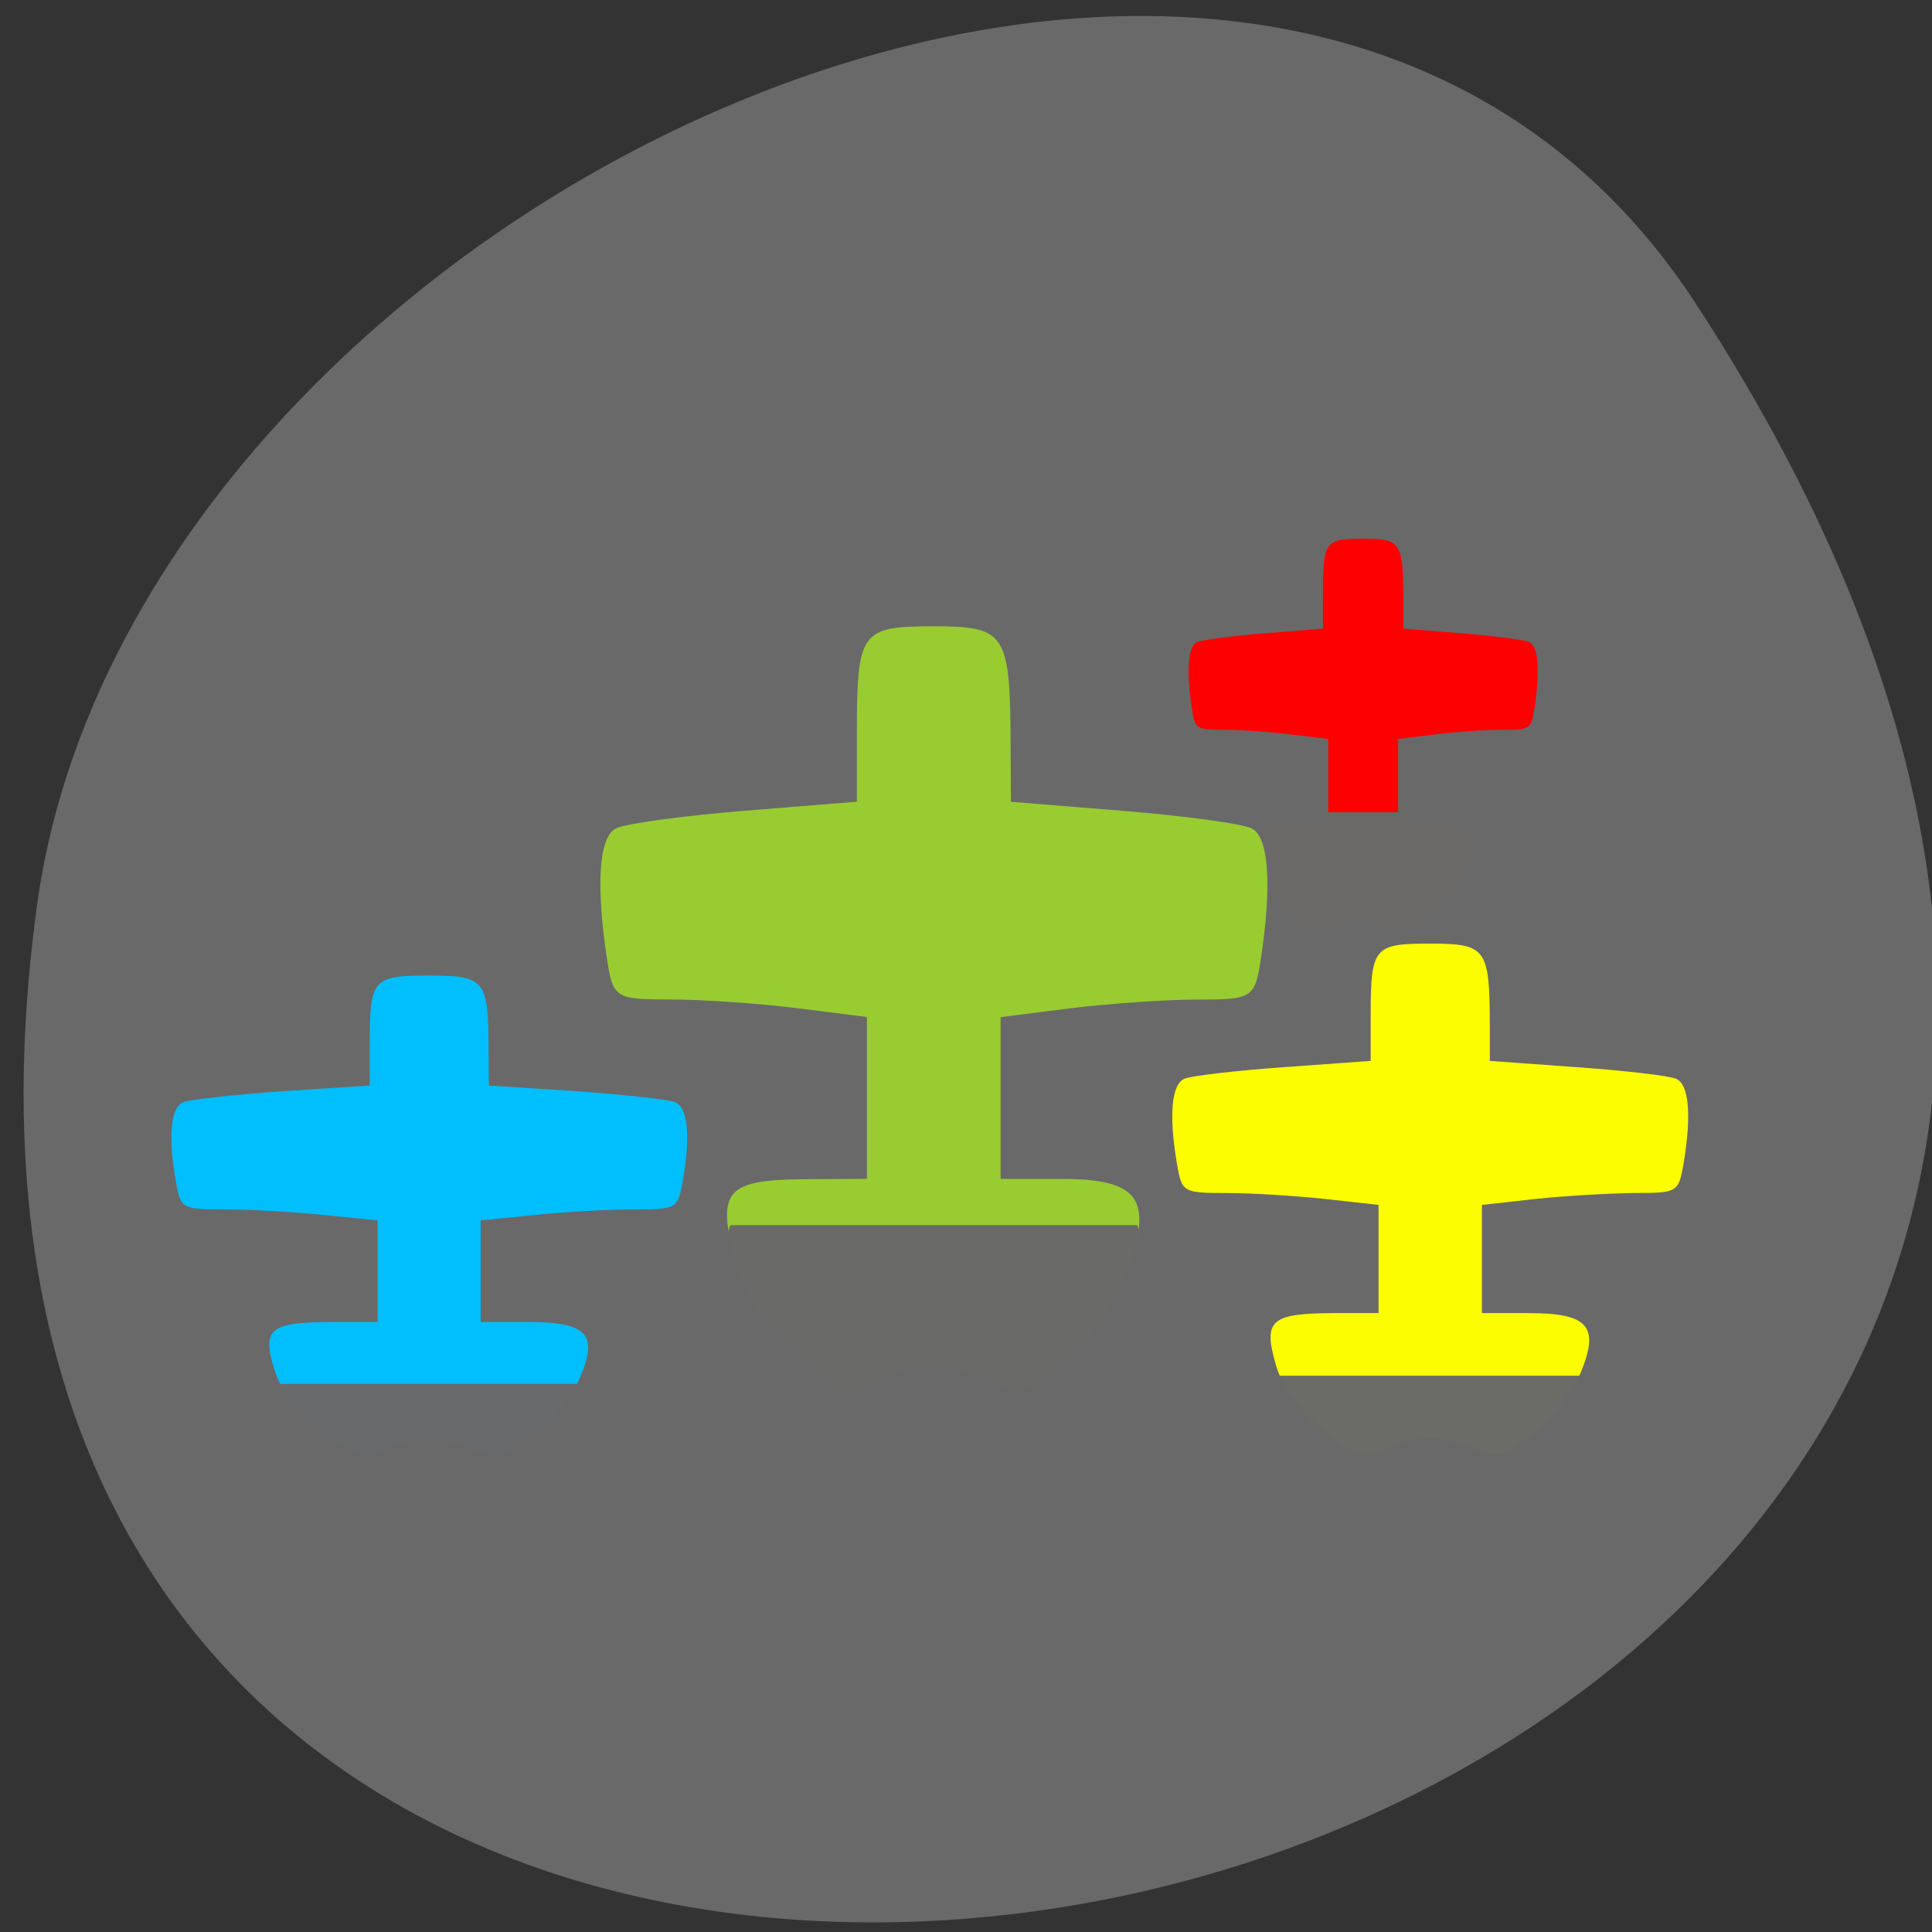<svg xmlns="http://www.w3.org/2000/svg" viewBox="0 0 24 24"><rect x="0" y="0" width="24" height="24" fill="#333333" stroke="none"/><path d="m 21.06 3.762 c 13.605 20.848 -23.559 28.918 -20.598 7.469 c 1.207 -8.746 15.391 -15.445 20.598 -7.469" fill="#696969"/><g fill-opacity="0.988"><path d="m 16.02 11.316 c -0.207 -0.203 -0.336 -0.41 -0.391 -0.625 c -0.102 -0.414 -0.035 -0.477 0.484 -0.48 h 0.387 v -1.031 l -0.453 -0.055 c -0.246 -0.031 -0.617 -0.059 -0.824 -0.059 c -0.367 0 -0.379 -0.004 -0.418 -0.273 c -0.07 -0.461 -0.047 -0.762 0.063 -0.816 c 0.055 -0.027 0.43 -0.078 0.832 -0.109 l 0.734 -0.059 v -0.418 c 0 -0.668 0.023 -0.699 0.5 -0.699 c 0.469 0 0.496 0.043 0.5 0.758 v 0.359 l 0.73 0.059 c 0.402 0.031 0.781 0.082 0.836 0.109 c 0.109 0.055 0.133 0.352 0.063 0.816 c -0.043 0.27 -0.051 0.273 -0.418 0.273 c -0.207 0 -0.578 0.027 -0.828 0.059 l -0.449 0.055 v 1.031 h 0.391 c 0.504 0 0.602 0.125 0.441 0.57 c -0.066 0.176 -0.242 0.434 -0.398 0.57 c -0.273 0.25 -0.285 0.254 -0.563 0.129 c -0.27 -0.125 -0.441 -0.105 -0.809 0.082 c -0.055 0.031 -0.23 -0.074 -0.41 -0.25" fill="#f00"/><path d="m 14.01 10.09 h 5.04 c 0.055 0 0.098 0.664 0.098 1.48 c 0 0.816 -0.043 1.48 -0.098 1.48 h -5.04 c -0.055 0 -0.098 -0.664 -0.098 -1.48 c 0 -0.816 0.043 -1.48 0.098 -1.48" fill="#696969"/><path d="m 9.859 16.797 c -0.395 -0.391 -0.645 -0.797 -0.75 -1.219 c -0.195 -0.801 -0.07 -0.926 0.93 -0.93 l 0.73 -0.004 v -2.01 l -0.859 -0.109 c -0.473 -0.059 -1.184 -0.109 -1.578 -0.109 c -0.703 0 -0.719 -0.016 -0.797 -0.539 c -0.133 -0.902 -0.094 -1.48 0.117 -1.586 c 0.105 -0.059 0.824 -0.156 1.594 -0.219 l 1.398 -0.113 v -0.82 c 0 -1.297 0.043 -1.359 0.953 -1.359 c 0.898 0 0.953 0.082 0.957 1.477 l 0.004 0.703 l 1.395 0.113 c 0.77 0.063 1.488 0.16 1.598 0.219 c 0.207 0.105 0.25 0.684 0.117 1.586 c -0.078 0.523 -0.098 0.539 -0.797 0.539 c -0.395 0 -1.105 0.051 -1.582 0.109 l -0.859 0.109 v 2.01 h 0.75 c 0.961 0 1.145 0.242 0.836 1.113 c -0.117 0.34 -0.457 0.844 -0.754 1.117 c -0.523 0.484 -0.551 0.488 -1.078 0.242 c -0.516 -0.238 -0.84 -0.203 -1.539 0.164 c -0.109 0.059 -0.445 -0.148 -0.785 -0.484" fill="#9acd31"/><path d="m 16.422 17.75 c -0.309 -0.262 -0.5 -0.531 -0.578 -0.813 c -0.152 -0.535 -0.055 -0.621 0.715 -0.625 h 0.566 v -1.344 l -0.664 -0.074 c -0.367 -0.039 -0.918 -0.074 -1.223 -0.074 c -0.543 0 -0.555 -0.008 -0.617 -0.359 c -0.102 -0.602 -0.07 -0.988 0.09 -1.059 c 0.086 -0.039 0.641 -0.102 1.234 -0.145 l 1.082 -0.078 v -0.547 c 0 -0.867 0.035 -0.91 0.738 -0.91 c 0.695 0 0.738 0.059 0.742 0.988 v 0.469 l 1.082 0.078 c 0.594 0.043 1.148 0.105 1.234 0.145 c 0.16 0.07 0.191 0.457 0.09 1.059 c -0.063 0.352 -0.074 0.359 -0.617 0.359 c -0.305 0.004 -0.855 0.035 -1.223 0.074 l -0.664 0.074 v 1.344 h 0.578 c 0.746 0 0.887 0.164 0.648 0.742 c -0.094 0.23 -0.355 0.563 -0.582 0.746 c -0.406 0.324 -0.426 0.328 -0.836 0.164 c -0.398 -0.16 -0.648 -0.137 -1.191 0.109 c -0.086 0.039 -0.344 -0.098 -0.605 -0.324" fill="#ff0"/><path d="m 3.988 17.77 c -0.309 -0.242 -0.5 -0.496 -0.582 -0.762 c -0.152 -0.504 -0.055 -0.582 0.719 -0.586 h 0.566 v -1.262 l -0.664 -0.066 c -0.367 -0.039 -0.918 -0.07 -1.223 -0.07 c -0.543 0 -0.559 -0.008 -0.617 -0.336 c -0.102 -0.566 -0.07 -0.93 0.09 -0.996 c 0.086 -0.035 0.641 -0.094 1.234 -0.137 l 1.082 -0.07 v -0.512 c 0 -0.813 0.035 -0.855 0.738 -0.855 c 0.695 0 0.738 0.055 0.738 0.926 l 0.004 0.441 l 1.082 0.07 c 0.594 0.043 1.148 0.102 1.23 0.137 c 0.164 0.066 0.195 0.43 0.094 0.996 c -0.063 0.328 -0.074 0.336 -0.617 0.336 c -0.305 0 -0.855 0.031 -1.223 0.07 l -0.668 0.066 v 1.262 h 0.582 c 0.742 0 0.887 0.152 0.648 0.699 c -0.094 0.211 -0.355 0.527 -0.586 0.699 c -0.402 0.301 -0.426 0.305 -0.832 0.152 c -0.398 -0.148 -0.652 -0.129 -1.191 0.102 c -0.086 0.039 -0.344 -0.094 -0.609 -0.305" fill="#00bfff"/><g fill="#696969"><path d="m 9.08 15.219 h 5.04 c 0.055 0 0.098 0.66 0.098 1.48 c 0 0.816 -0.043 1.48 -0.098 1.48 h -5.04 c -0.055 0 -0.098 -0.664 -0.098 -1.48 c 0 -0.82 0.043 -1.48 0.098 -1.48"/><path d="m 15.195 17.09 h 5.04 c 0.055 0 0.098 0.66 0.098 1.48 c 0 0.816 -0.043 1.48 -0.098 1.48 h -5.04 c -0.055 0 -0.098 -0.664 -0.098 -1.48 c 0 -0.82 0.043 -1.48 0.098 -1.48"/><path d="m 2.859 17.191 h 5.04 c 0.055 0 0.098 0.664 0.098 1.48 c 0 0.816 -0.043 1.48 -0.098 1.48 h -5.04 c -0.051 0 -0.098 -0.664 -0.098 -1.48 c 0 -0.816 0.047 -1.48 0.098 -1.48"/></g></g></svg>
